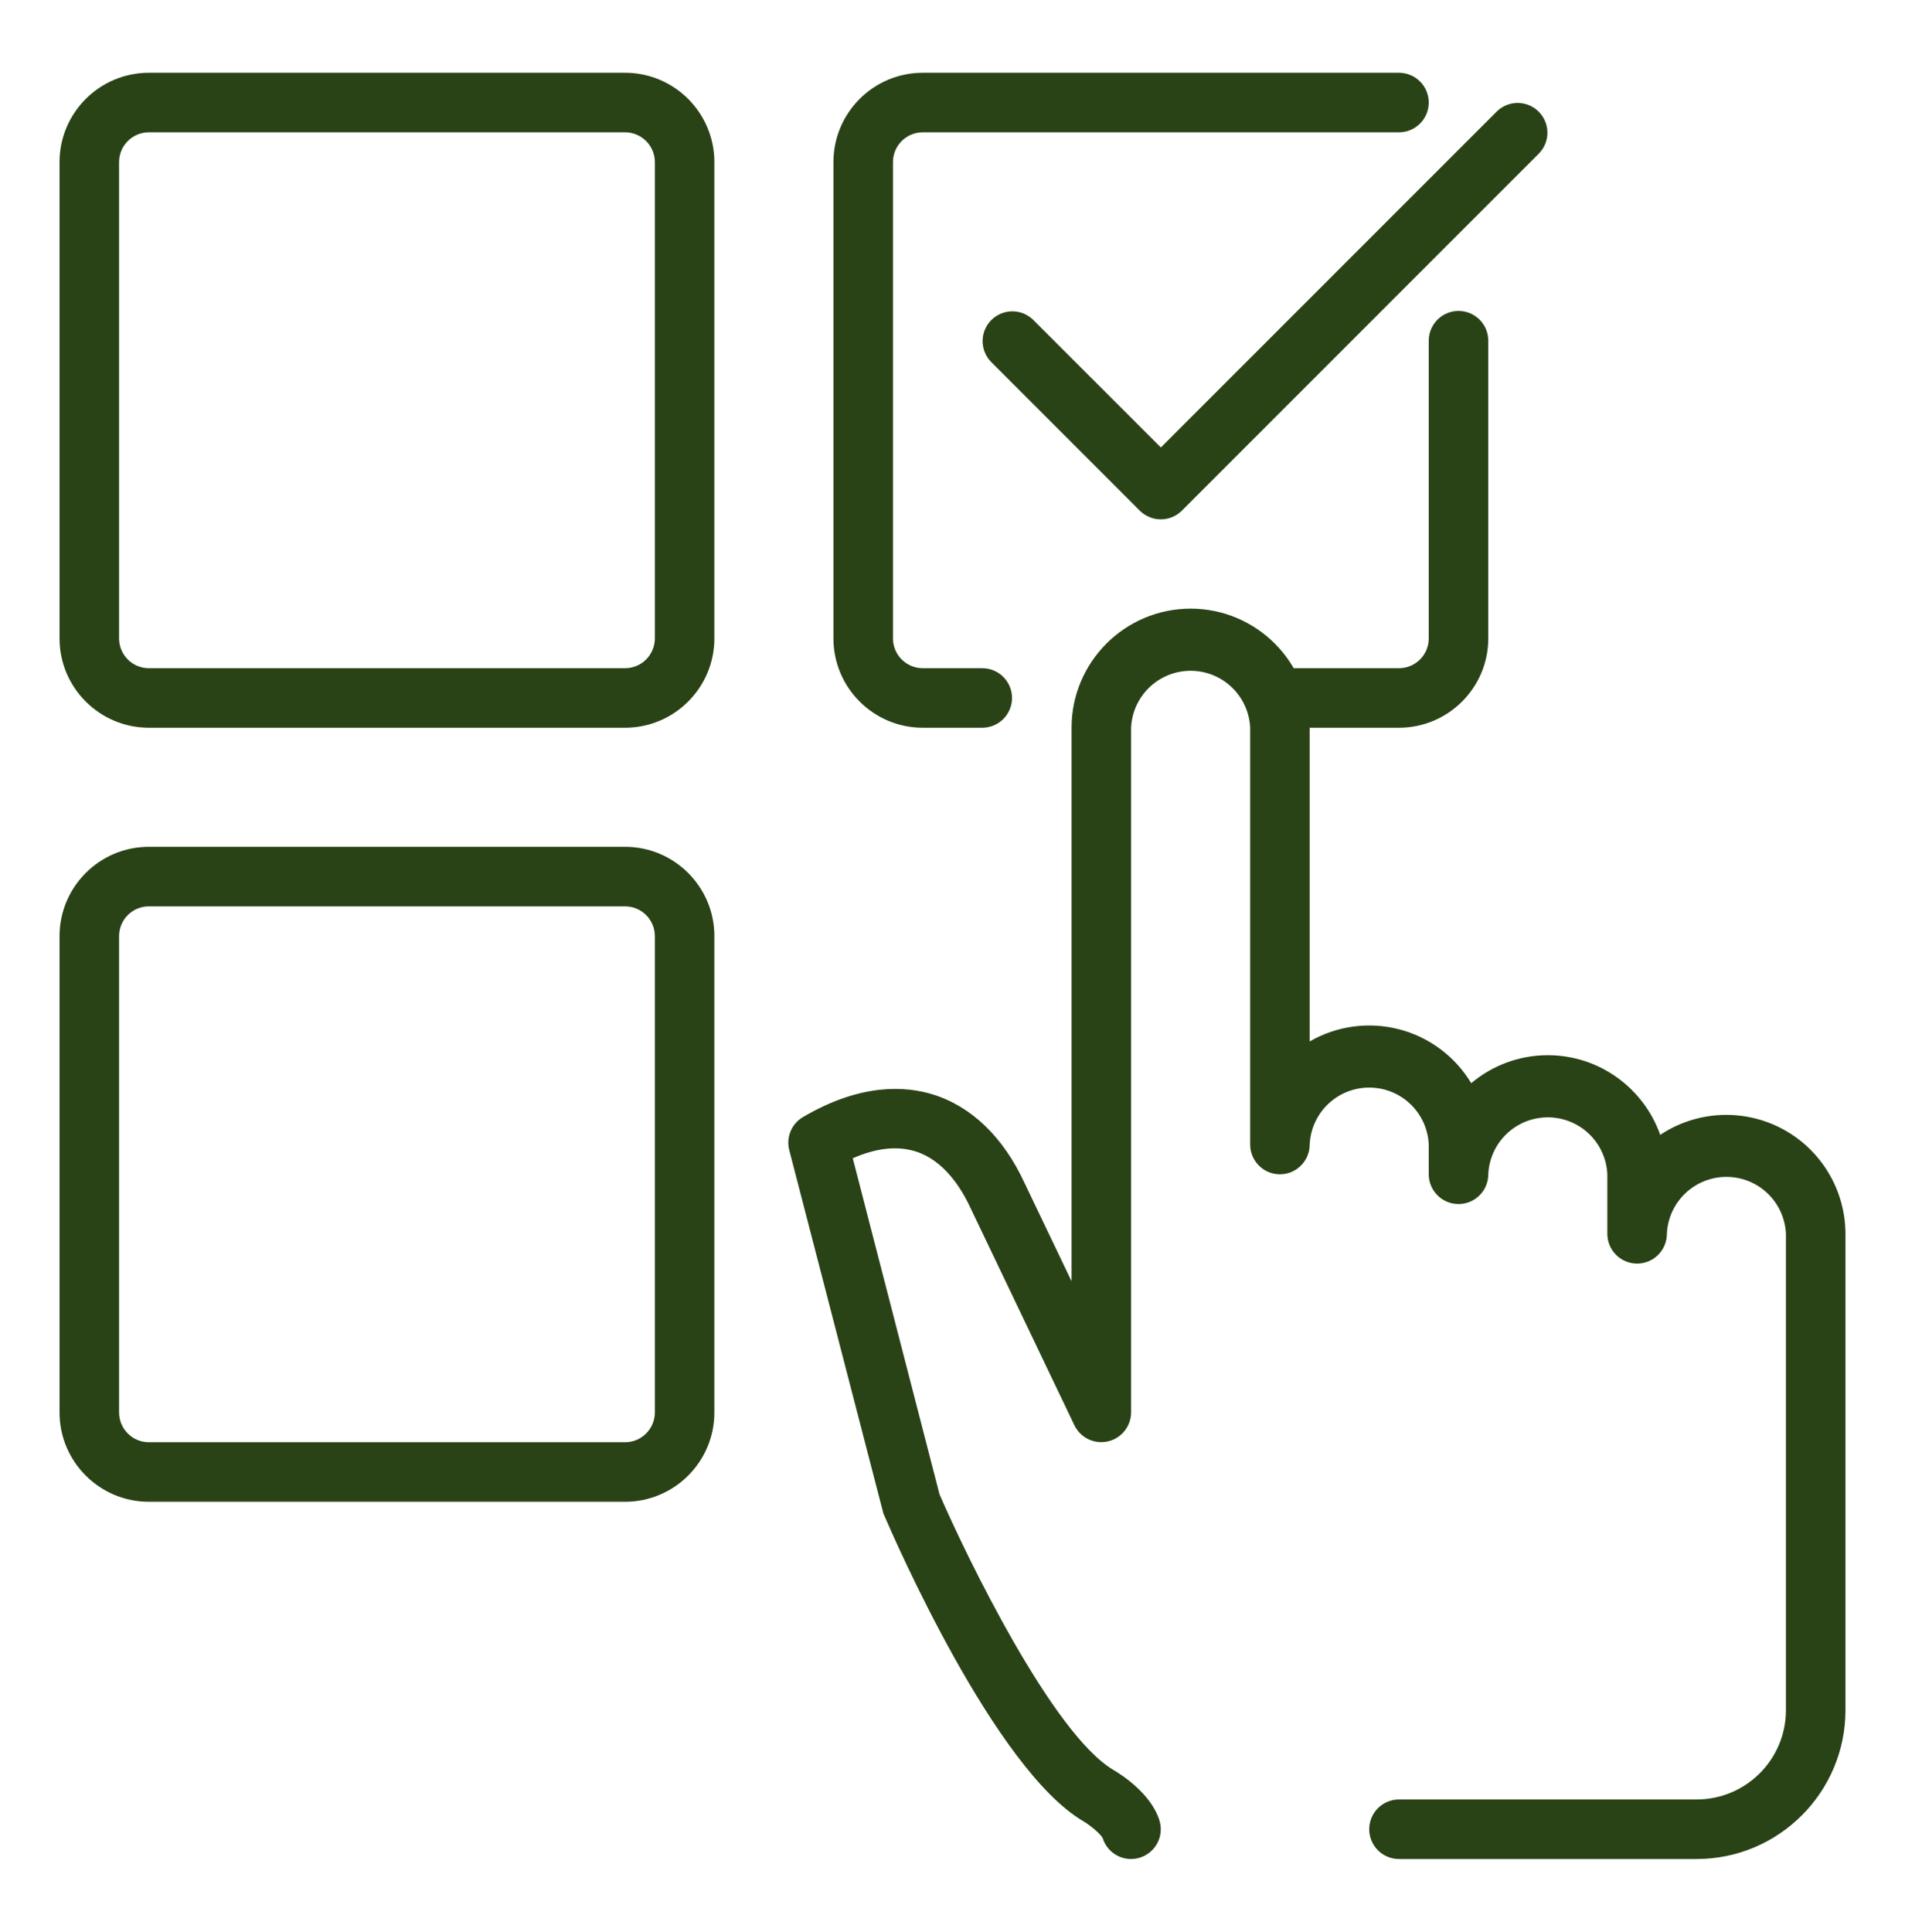 <svg width="72" height="73" viewBox="0 0 72 73" fill="none" xmlns="http://www.w3.org/2000/svg">
<path d="M42.75 70.25C42.511 70.25 42.277 70.174 42.084 70.032C41.891 69.89 41.749 69.691 41.677 69.463C41.611 69.316 41.22 68.986 40.95 68.826C37.597 66.862 33.809 58.176 33.388 57.193L29.831 43.464C29.769 43.227 29.787 42.977 29.88 42.752C29.973 42.526 30.138 42.337 30.348 42.213C32.542 40.923 34.231 41.038 35.271 41.362C36.727 41.819 37.924 42.975 38.725 44.708L40.5 48.416V27.5C40.5 25.018 42.518 23 45 23C47.482 23 49.5 25.018 49.5 27.5V39.355C50.522 38.765 51.734 38.6 52.876 38.895C54.018 39.19 54.998 39.922 55.606 40.932C56.389 40.273 57.4 39.875 58.5 39.875C60.46 39.875 62.132 41.135 62.748 42.886C63.426 42.434 64.213 42.175 65.027 42.135C65.84 42.096 66.649 42.277 67.368 42.661C68.086 43.044 68.687 43.616 69.106 44.314C69.526 45.012 69.748 45.811 69.75 46.625V64.625C69.75 67.725 67.228 70.25 64.125 70.25H52.875C52.577 70.25 52.291 70.132 52.08 69.921C51.868 69.71 51.75 69.423 51.75 69.125C51.75 68.827 51.868 68.54 52.08 68.329C52.291 68.118 52.577 68 52.875 68H64.125C65.986 68 67.5 66.486 67.5 64.625V46.625C67.474 46.046 67.226 45.499 66.807 45.098C66.388 44.697 65.83 44.473 65.25 44.473C64.67 44.473 64.112 44.697 63.693 45.098C63.274 45.499 63.026 46.046 63 46.625C63 46.923 62.882 47.209 62.67 47.42C62.459 47.632 62.173 47.75 61.875 47.75C61.577 47.75 61.291 47.632 61.08 47.42C60.868 47.209 60.75 46.923 60.75 46.625V44.375C60.724 43.796 60.476 43.249 60.057 42.848C59.638 42.447 59.08 42.223 58.5 42.223C57.92 42.223 57.362 42.447 56.943 42.848C56.524 43.249 56.276 43.796 56.25 44.375C56.25 44.673 56.132 44.959 55.92 45.17C55.709 45.382 55.423 45.5 55.125 45.5C54.827 45.5 54.541 45.382 54.33 45.17C54.118 44.959 54 44.673 54 44.375V43.25C53.974 42.671 53.726 42.124 53.307 41.723C52.888 41.322 52.33 41.098 51.75 41.098C51.17 41.098 50.612 41.322 50.193 41.723C49.774 42.124 49.526 42.671 49.5 43.25C49.5 43.548 49.382 43.834 49.17 44.045C48.959 44.257 48.673 44.375 48.375 44.375C48.077 44.375 47.791 44.257 47.58 44.045C47.368 43.834 47.25 43.548 47.25 43.25V27.5C47.224 26.921 46.976 26.374 46.557 25.973C46.138 25.572 45.58 25.348 45 25.348C44.42 25.348 43.862 25.572 43.443 25.973C43.024 26.374 42.776 26.921 42.75 27.5V53.375C42.749 53.63 42.661 53.877 42.502 54.075C42.343 54.274 42.121 54.413 41.872 54.469C41.624 54.526 41.364 54.496 41.134 54.386C40.904 54.275 40.719 54.09 40.608 53.861L36.688 45.664C36.315 44.856 35.654 43.837 34.598 43.509C33.91 43.295 33.118 43.38 32.231 43.77L35.51 56.471C36.517 58.795 39.782 65.538 42.089 66.888C42.417 67.082 43.504 67.786 43.821 68.79C43.873 68.958 43.886 69.136 43.857 69.31C43.828 69.484 43.758 69.648 43.654 69.79C43.55 69.932 43.414 70.048 43.257 70.128C43.1 70.208 42.926 70.249 42.75 70.25ZM43.875 19.625C43.577 19.625 43.29 19.507 43.078 19.297L37.453 13.671C37.249 13.459 37.135 13.175 37.138 12.88C37.14 12.585 37.259 12.303 37.467 12.095C37.676 11.886 37.958 11.768 38.253 11.765C38.548 11.762 38.832 11.876 39.044 12.081L43.875 16.909L56.578 4.206C56.791 4.001 57.075 3.887 57.37 3.89C57.665 3.893 57.947 4.011 58.156 4.219C58.364 4.428 58.482 4.71 58.485 5.005C58.488 5.3 58.374 5.584 58.169 5.796L44.669 19.297C44.565 19.401 44.441 19.484 44.305 19.54C44.169 19.596 44.023 19.625 43.875 19.625ZM23.625 27.5H5.625C3.764 27.5 2.25 25.986 2.25 24.125V6.125C2.25 4.264 3.764 2.75 5.625 2.75H23.625C25.486 2.75 27 4.264 27 6.125V24.125C27 25.986 25.486 27.5 23.625 27.5ZM5.625 5C5.327 5 5.04 5.119 4.83 5.33C4.619 5.54 4.5 5.827 4.5 6.125V24.125C4.5 24.423 4.619 24.709 4.83 24.921C5.04 25.131 5.327 25.25 5.625 25.25H23.625C23.923 25.25 24.209 25.131 24.421 24.921C24.631 24.709 24.75 24.423 24.75 24.125V6.125C24.75 5.827 24.631 5.54 24.421 5.33C24.209 5.119 23.923 5 23.625 5H5.625ZM23.625 56.75H5.625C3.764 56.75 2.25 55.236 2.25 53.375V35.375C2.25 33.514 3.764 32 5.625 32H23.625C25.486 32 27 33.514 27 35.375V53.375C27 55.236 25.486 56.75 23.625 56.75ZM5.625 34.25C5.327 34.25 5.04 34.368 4.83 34.58C4.619 34.791 4.5 35.077 4.5 35.375V53.375C4.5 53.673 4.619 53.959 4.83 54.17C5.04 54.382 5.327 54.5 5.625 54.5H23.625C23.923 54.5 24.209 54.382 24.421 54.17C24.631 53.959 24.75 53.673 24.75 53.375V35.375C24.75 35.077 24.631 34.791 24.421 34.58C24.209 34.368 23.923 34.25 23.625 34.25H5.625Z" fill="#294317"/>
<path d="M37.125 27.5H34.875C33.014 27.5 31.5 25.986 31.5 24.125V6.125C31.5 4.264 33.014 2.75 34.875 2.75H52.875C53.173 2.75 53.459 2.869 53.67 3.079C53.882 3.29 54 3.577 54 3.875C54 4.173 53.882 4.46 53.67 4.67C53.459 4.881 53.173 5 52.875 5H34.875C34.577 5 34.291 5.119 34.08 5.33C33.868 5.54 33.75 5.827 33.75 6.125V24.125C33.75 24.423 33.868 24.709 34.08 24.921C34.291 25.131 34.577 25.25 34.875 25.25H37.125C37.423 25.25 37.709 25.369 37.92 25.579C38.132 25.791 38.25 26.077 38.25 26.375C38.25 26.673 38.132 26.959 37.92 27.171C37.709 27.381 37.423 27.5 37.125 27.5ZM52.875 27.5H48.375C48.077 27.5 47.791 27.381 47.58 27.171C47.368 26.959 47.25 26.673 47.25 26.375C47.25 26.077 47.368 25.791 47.58 25.579C47.791 25.369 48.077 25.25 48.375 25.25H52.875C53.173 25.25 53.459 25.131 53.67 24.921C53.882 24.709 54 24.423 54 24.125V12.875C54 12.577 54.118 12.29 54.33 12.079C54.541 11.868 54.827 11.75 55.125 11.75C55.423 11.75 55.709 11.868 55.92 12.079C56.132 12.29 56.25 12.577 56.25 12.875V24.125C56.25 25.986 54.736 27.5 52.875 27.5Z" fill="#294317"/>
</svg>

